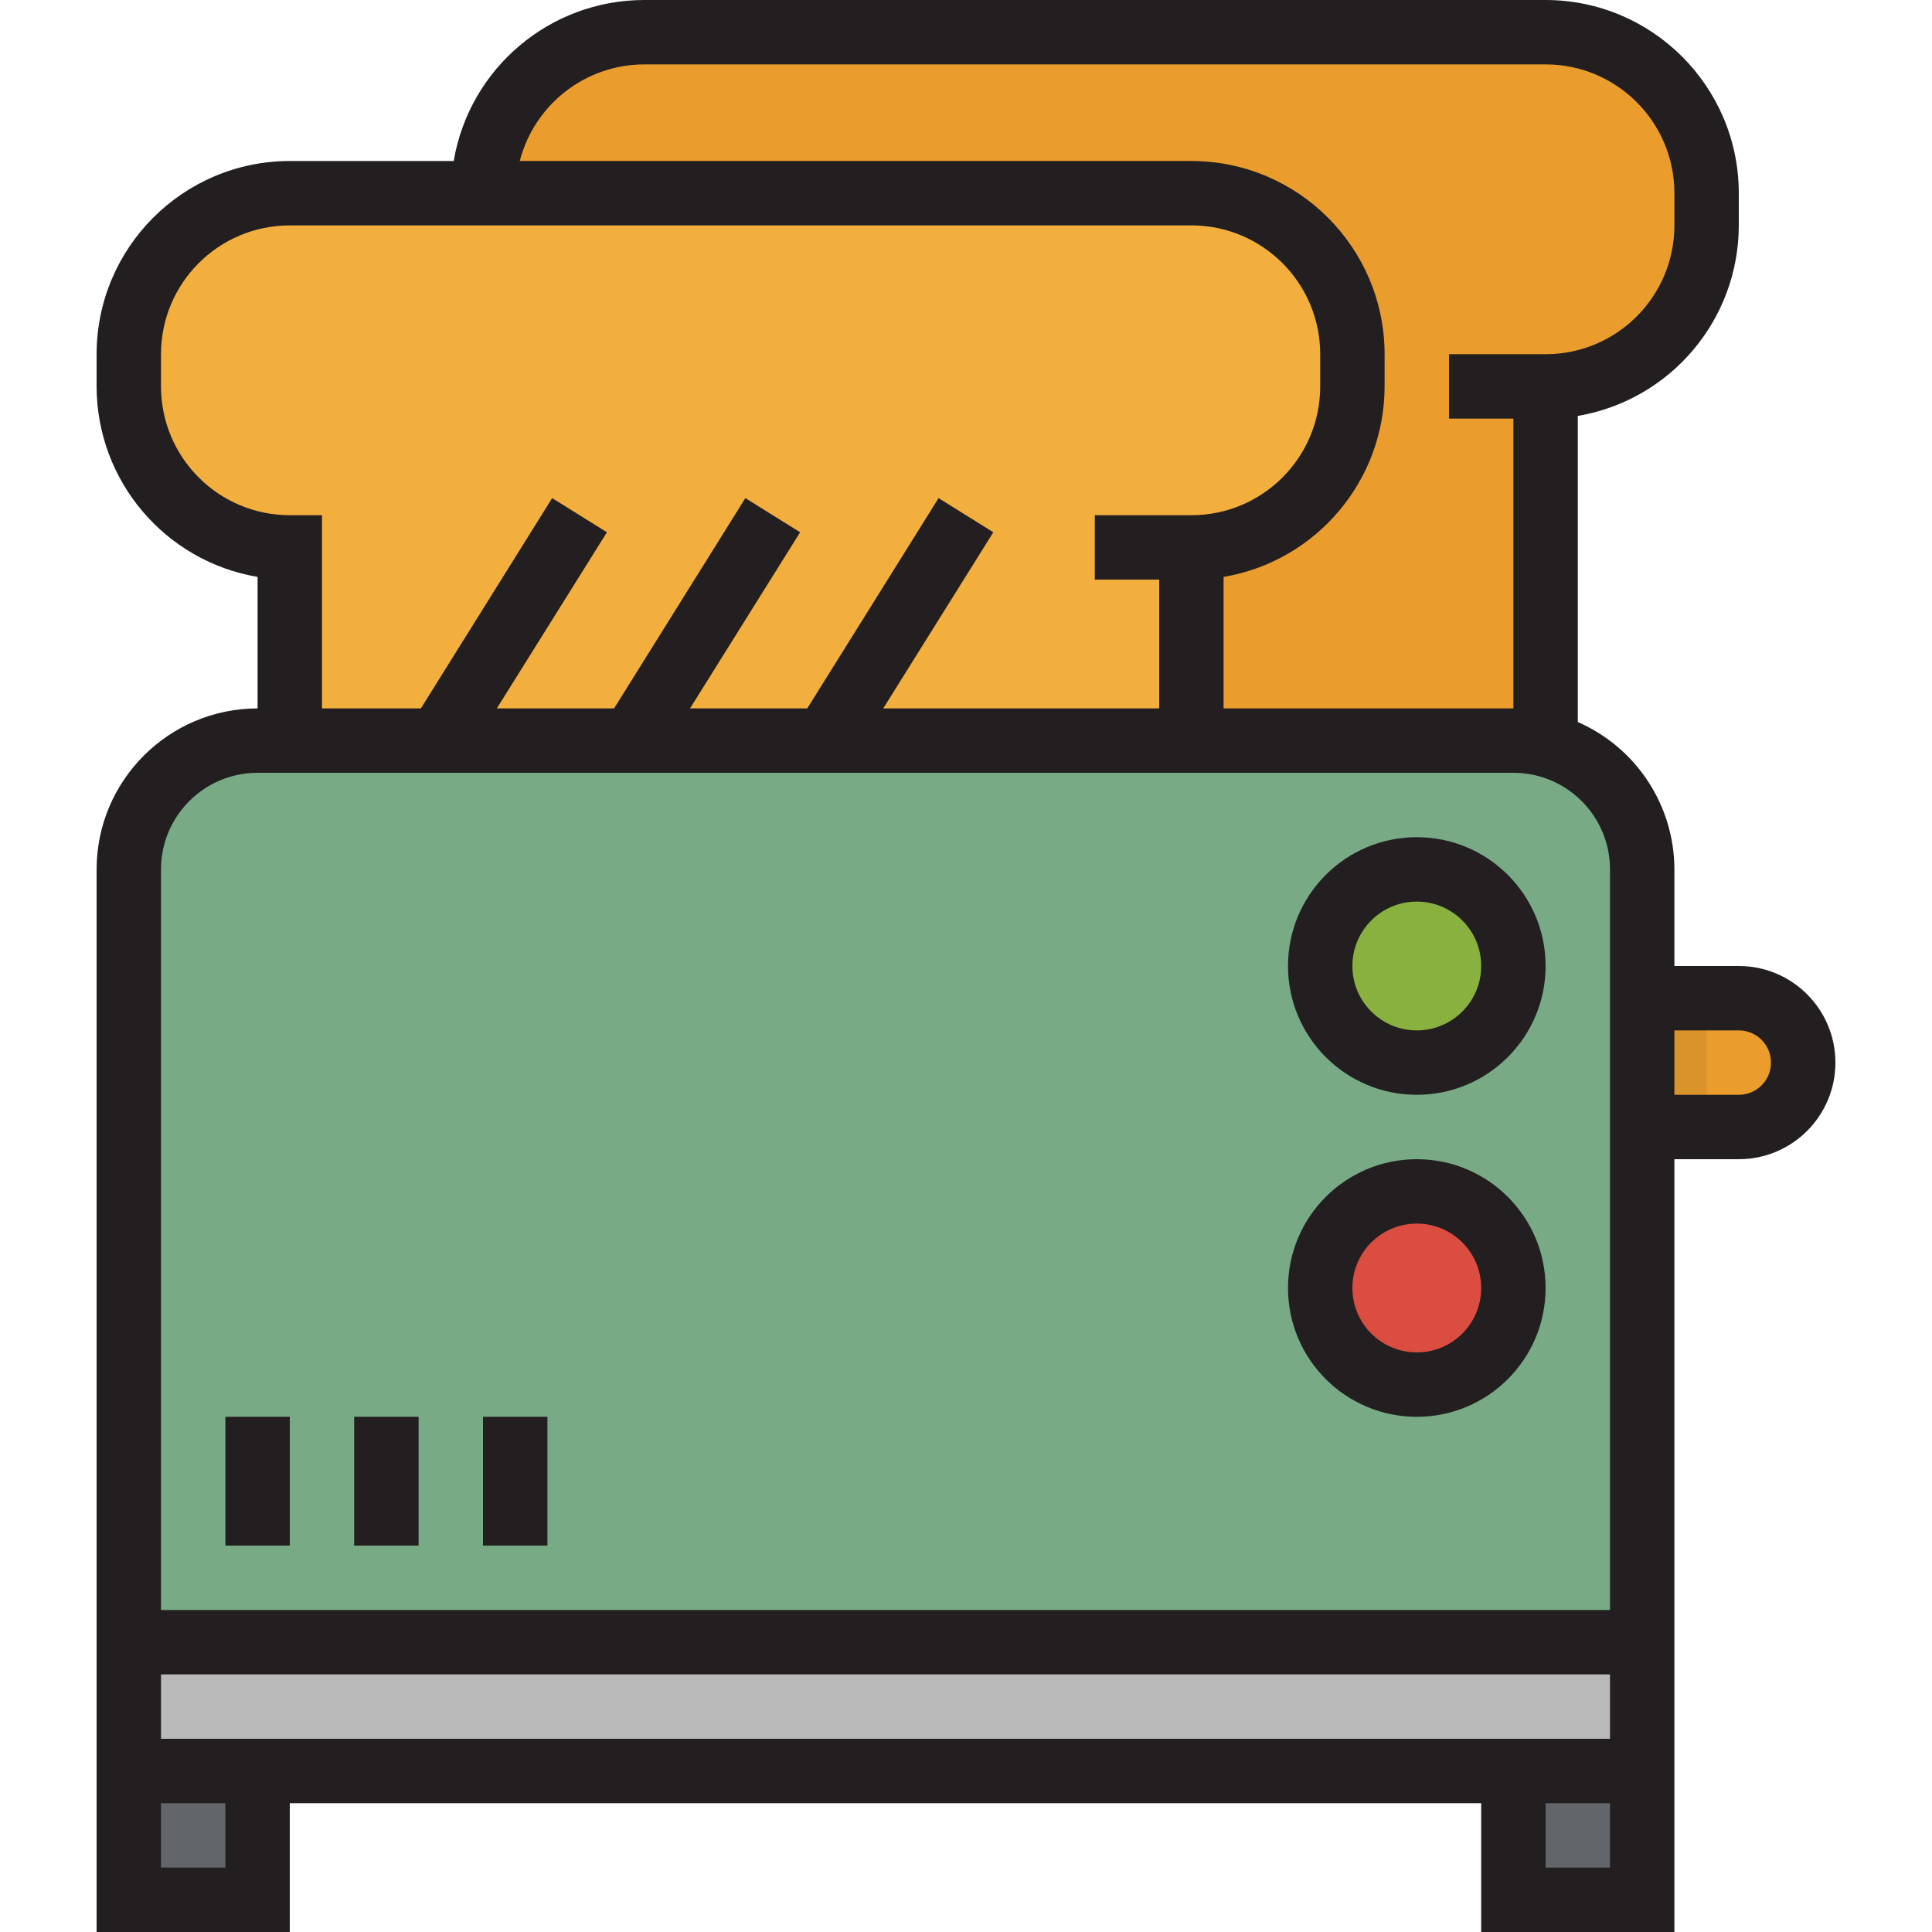 <?xml version="1.0" encoding="iso-8859-1"?>
<!-- Generator: Adobe Illustrator 19.0.0, SVG Export Plug-In . SVG Version: 6.00 Build 0)  -->
<svg version="1.1" id="Capa_1" xmlns="http://www.w3.org/2000/svg" xmlns:xlink="http://www.w3.org/1999/xlink" x="0px" y="0px"
	 viewBox="0 0 480 480" style="enable-background:new 0 0 480 480;" xml:space="preserve">
<path style="fill:#EA9D2D;" d="M384,8H160c-22.091,0-40,17.909-40,40v8c0,22.091,17.909,40,40,40v104h224V96
	c22.091,0,40-17.909,40-40v-8C424,25.909,406.091,8,384,8z"/>
<path style="fill:#DA922A;" d="M360,88h24v16h-24V88z"/>
<path style="fill:#F3AF3E;" d="M296,48H72c-22.091,0-40,17.909-40,40v8c0,22.091,17.909,40,40,40v64h224v-64
	c22.091,0,40-17.909,40-40v-8C336,65.909,318.091,48,296,48z"/>
<g>
	<path style="fill:#EA9D2D;" d="M272,128h24v16h-24V128z"/>
	<path style="fill:#EA9D2D;" d="M97.221,187.765l39.984-64.01l13.57,8.477l-39.984,64.01L97.221,187.765z"/>
	<path style="fill:#EA9D2D;" d="M145.227,187.767l39.984-64.01l13.57,8.477l-39.984,64.01L145.227,187.767z"/>
	<path style="fill:#EA9D2D;" d="M193.225,187.761l39.984-64.01l13.57,8.477l-39.984,64.01L193.225,187.761z"/>
</g>
<g>
	<path style="fill:#62666A;" d="M32,424h32v48H32V424z"/>
	<path style="fill:#62666A;" d="M376,432h32v40h-32V432z"/>
</g>
<path style="fill:#EA9D2D;" d="M432,280h-40v-32h40c8.837,0,16,7.163,16,16S440.837,280,432,280z"/>
<path style="fill:#78AA86;" d="M64,184h312c17.673,0,32,14.327,32,32v224l0,0H32l0,0V216C32,198.327,46.327,184,64,184z"/>
<circle style="fill:#89B140;" cx="352" cy="240" r="24"/>
<circle style="fill:#DC4D41;" cx="352" cy="320" r="24"/>
<g>
	<path style="fill:#6B9777;" d="M56,352h16v32H56V352z"/>
	<path style="fill:#6B9777;" d="M88,352h16v32H88V352z"/>
	<path style="fill:#6B9777;" d="M120,352h16v32h-16V352z"/>
</g>
<path style="fill:#B9B9B9;" d="M32,408h376v32H32V408z"/>
<path style="fill:#DA922A;" d="M408,248h16v32h-16V248z"/>
<g>
	<path style="fill:#231F20;" d="M352,208c-17.673,0-32,14.327-32,32s14.327,32,32,32s32-14.327,32-32S369.673,208,352,208z M352,256
		c-8.837,0-16-7.163-16-16c0-8.837,7.163-16,16-16s16,7.163,16,16C368,248.837,360.837,256,352,256z"/>
	<path style="fill:#231F20;" d="M352,288c-17.673,0-32,14.327-32,32s14.327,32,32,32s32-14.327,32-32S369.673,288,352,288z M352,336
		c-8.837,0-16-7.163-16-16s7.163-16,16-16s16,7.163,16,16S360.837,336,352,336z"/>
	<path style="fill:#231F20;" d="M432,240h-16v-24c-0.021-15.886-9.44-30.254-24-36.608v-76.056c23.08-3.935,39.971-23.923,40-47.336
		v-8c-0.026-26.499-21.501-47.974-48-48H160c-23.397,0.043-43.361,16.934-47.28,40H72c-26.499,0.026-47.974,21.501-48,48v8
		c0.029,23.413,16.92,43.401,40,47.336V176c-22.08,0.026-39.974,17.92-40,40v264h48v-32h296v32h48V288h16c13.255,0,24-10.745,24-24
		S445.255,240,432,240L432,240z M160,16h224c17.673,0,32,14.327,32,32v8c0,17.673-14.327,32-32,32h-24v16h16v72h-72v-32.664
		c23.08-3.935,39.971-23.923,40-47.336v-8c-0.026-26.499-21.501-47.974-48-48H129.136C132.773,25.915,145.453,16.055,160,16z M40,96
		v-8c0-17.673,14.327-32,32-32h224c17.673,0,32,14.327,32,32v8c0,17.673-14.327,32-32,32h-24v16h16v32h-68.568l27.352-43.76
		l-13.6-8.48L200.568,176h-29.136l27.352-43.76l-13.6-8.48L152.568,176h-29.136l27.352-43.76l-13.6-8.48L104.568,176H80v-48h-8
		C54.327,128,40,113.673,40,96L40,96z M56,464H40v-16h16V464z M400,464h-16v-16h16V464z M400,432H40v-16h360V432z M400,240v160H40
		V216c0-13.255,10.745-24,24-24h312c13.255,0,24,10.745,24,24V240z M432,272h-16v-16h16c4.418,0,8,3.582,8,8S436.418,272,432,272z"
		/>
	<path style="fill:#231F20;" d="M56,352h16v32H56V352z"/>
	<path style="fill:#231F20;" d="M88,352h16v32H88V352z"/>
	<path style="fill:#231F20;" d="M120,352h16v32h-16V352z"/>
</g>
<g>
</g>
<g>
</g>
<g>
</g>
<g>
</g>
<g>
</g>
<g>
</g>
<g>
</g>
<g>
</g>
<g>
</g>
<g>
</g>
<g>
</g>
<g>
</g>
<g>
</g>
<g>
</g>
<g>
</g>
</svg>
